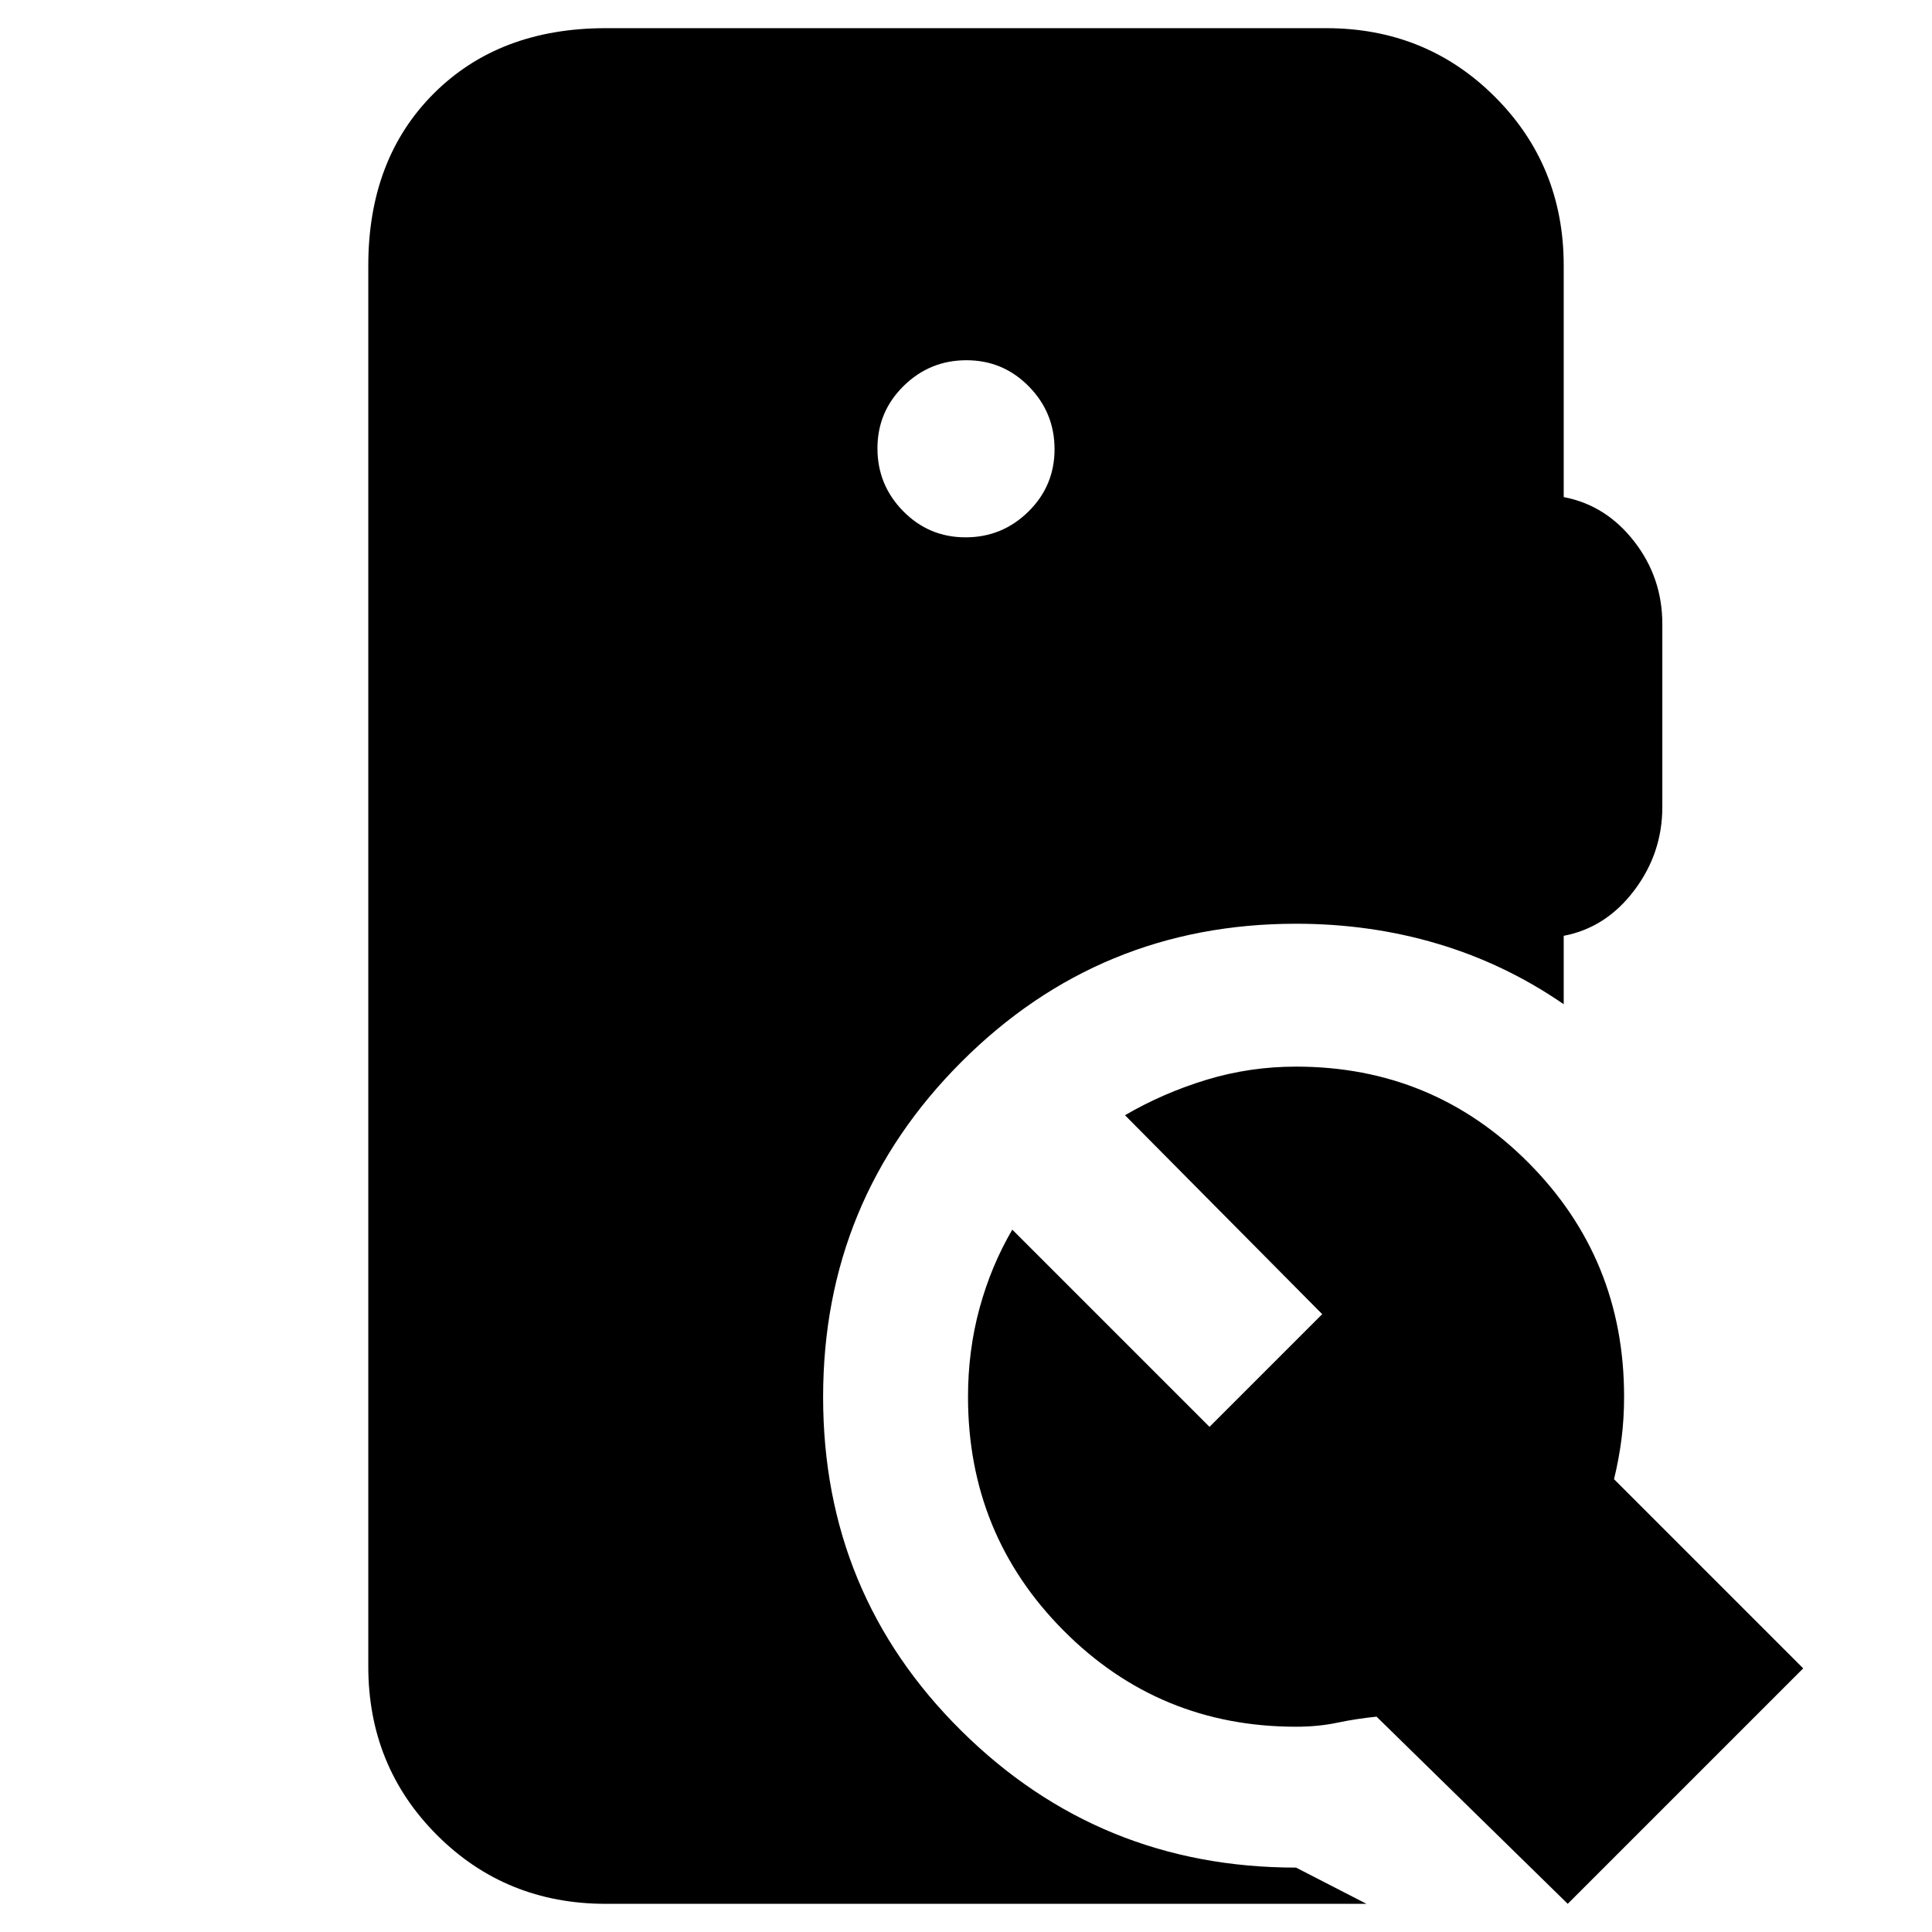 <svg xmlns="http://www.w3.org/2000/svg" height="20" viewBox="0 -960 960 960" width="20"><path d="M479.79-693Q498-693 511-705.79t13-31Q524-755 511.21-768t-31-13Q462-781 449-768.21t-13 31Q436-719 448.79-706t31 13ZM301-14q-49.7 0-83.85-34.15Q183-82.3 183-132v-696q0-53 32.5-85.5T301-946h358q49.7 0 83.85 34.15Q777-877.7 777-828v115q21 4 35 22t14 41v91q0 23-14 41.5T777-495v34q-29-20-62.5-30T644-501q-97.69 0-166.35 68.72Q409-363.56 409-265.78T477.65-100Q546.31-32 644-32l35 18H301Zm478 0-95-93q-10 1-19.5 3t-20.5 2q-68 0-115.5-47.76T481-265.89q0-23.11 5.74-44.11 5.73-21 16.26-39l98 98 56-56-98-98.85q19-11.07 40.5-17.61Q621-430 644-430q68 0 115.5 47.77Q807-334.47 807-266.08q0 11.08-1.28 21.08-1.28 10-3.72 20l94 94L779-14Z"/></svg>